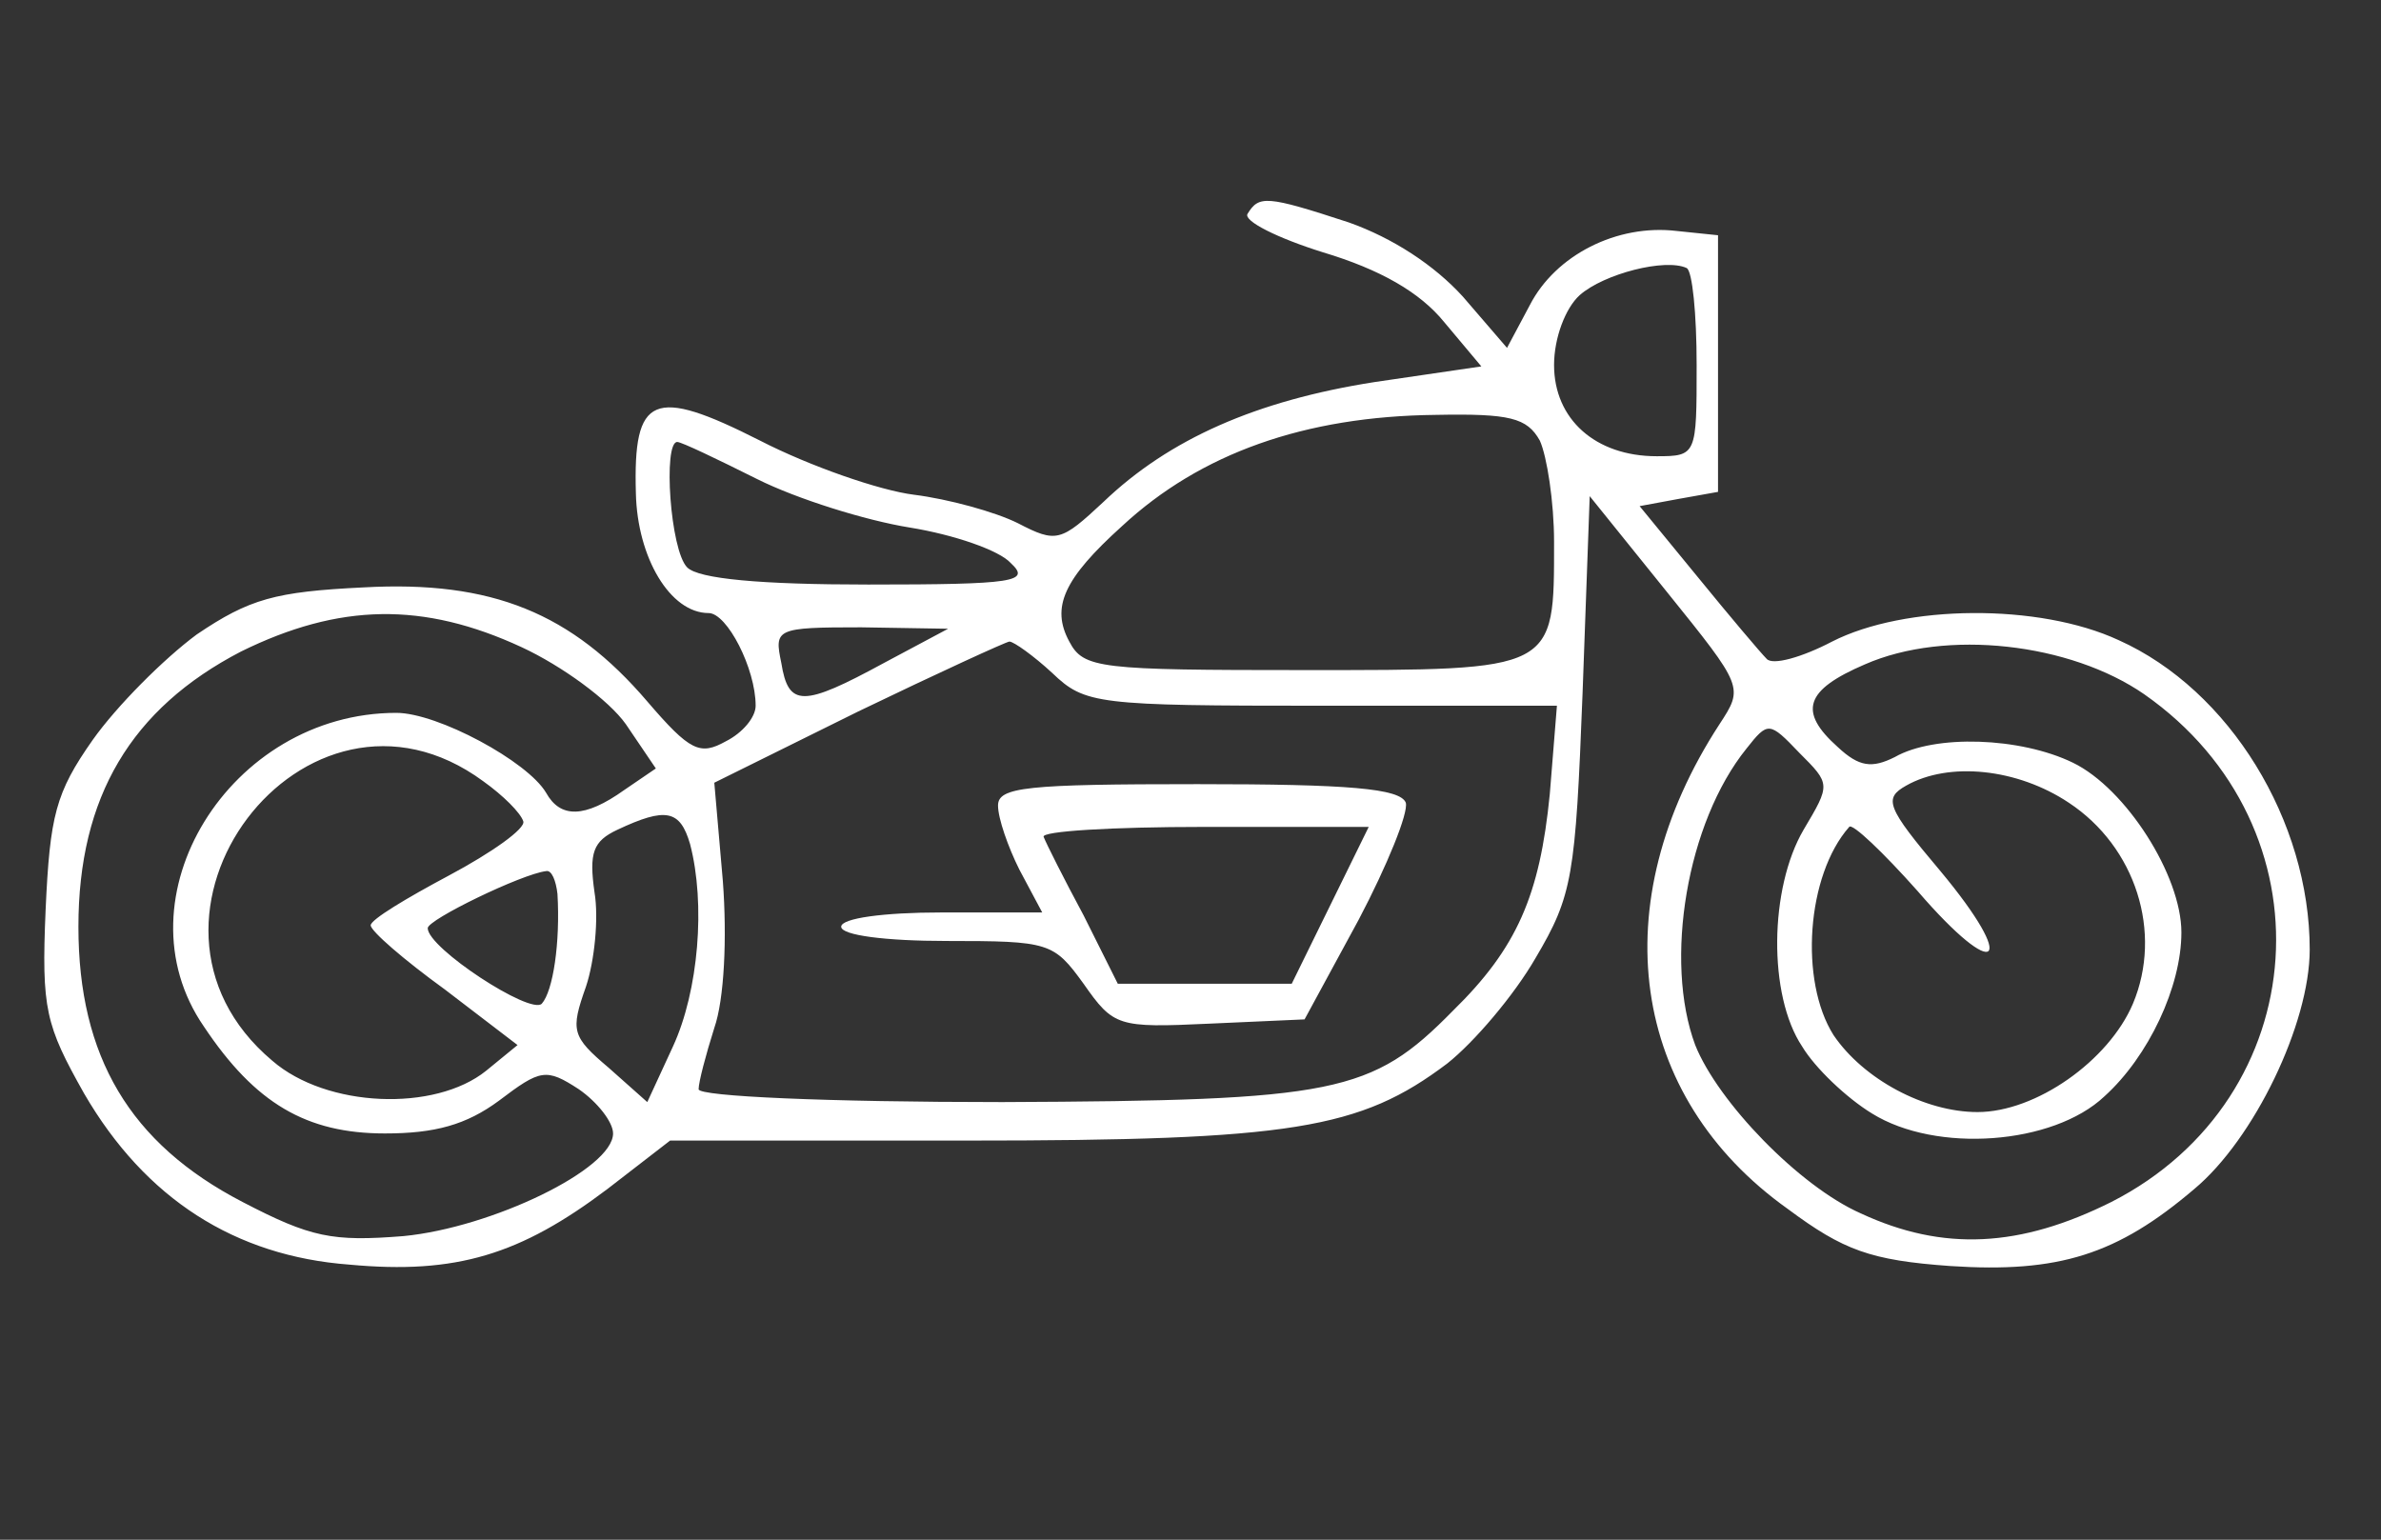 <svg xmlns="http://www.w3.org/2000/svg" version="1.0" width="167pt" height="108pt" viewBox="0 0 167 108" preserveAspectRatio="xMidYMid meet">

<rect x="0" y="0" width="167" height="108" fill="#333333" stroke="none"/>

<g transform="translate(0,108) scale(0.1,-0.1)" fill="#ffffff" stroke="none">
<path d="M875 930 c-3 -5 21 -17 53 -27 40 -12 68 -28 85 -49 l26 -31 -75 -11 c-83 -13 -144 -40 -190 -84 -30 -28 -33 -29 -60 -15 -16 8 -49 17 -73 20 -24 3 -73 20 -108 38 -75 38 -89 32 -87 -37 1 -45 24 -84 51 -84 13 0 33 -39 33 -65 0 -8 -9 -19 -21 -25 -18 -10 -25 -7 -55 28 -53 62 -109 85 -199 80 -62 -3 -80 -8 -117 -33 -23 -17 -56 -50 -73 -74 -26 -37 -30 -53 -33 -119 -3 -70 0 -81 27 -129 43 -74 106 -114 186 -120 75 -7 120 7 181 53 l44 34 208 0 c228 0 276 8 337 54 19 15 47 48 62 74 26 44 28 57 33 186 l5 138 54 -67 c54 -67 54 -67 37 -93 -82 -126 -63 -261 48 -340 39 -29 58 -36 114 -40 76 -5 117 8 171 54 42 35 81 116 81 168 0 90 -56 182 -134 217 -56 26 -150 25 -201 -1 -21 -11 -42 -17 -46 -12 -4 4 -26 30 -48 57 l-41 50 27 5 28 5 0 90 0 90 -29 3 c-42 5 -85 -17 -103 -52 l-16 -30 -31 36 c-20 22 -49 41 -80 52 -58 19 -63 19 -71 6z m315 -106 c0 -63 0 -64 -28 -64 -43 0 -72 26 -72 64 0 19 8 40 18 49 17 15 60 26 75 19 4 -2 7 -32 7 -68z m-110 -53 c5 -11 10 -43 10 -71 0 -91 2 -90 -175 -90 -144 0 -155 1 -165 20 -13 24 -4 44 37 81 55 51 128 77 220 78 52 1 64 -2 73 -18z m-549 -27 c28 -14 76 -29 107 -34 31 -5 63 -16 71 -25 14 -13 3 -15 -100 -15 -76 0 -119 4 -127 12 -12 12 -17 88 -7 88 3 0 28 -12 56 -26z m-165 -118 c28 -13 61 -37 73 -54 l21 -31 -22 -15 c-28 -20 -45 -20 -55 -2 -13 22 -76 56 -105 56 -117 0 -197 -130 -135 -220 36 -54 72 -75 127 -75 35 0 57 6 80 23 29 22 33 23 56 8 13 -9 24 -23 24 -31 0 -25 -85 -66 -147 -72 -50 -4 -65 -1 -113 24 -79 41 -115 102 -115 193 0 91 37 153 114 193 69 34 128 35 197 3z m254 -11 c-57 -31 -67 -31 -72 0 -5 24 -4 25 56 25 l61 -1 -45 -24z m118 -7 c23 -22 31 -23 189 -23 l165 0 -5 -62 c-7 -71 -23 -108 -68 -152 -57 -58 -82 -63 -316 -64 -123 0 -213 4 -213 9 0 5 5 24 11 43 7 20 9 63 6 103 l-6 69 101 50 c56 27 104 49 106 49 3 0 17 -10 30 -22z m766 -15 c133 -93 120 -283 -23 -356 -64 -32 -118 -35 -176 -8 -43 19 -100 78 -116 118 -22 59 -6 156 36 208 15 19 16 19 37 -3 22 -22 22 -22 3 -54 -24 -41 -25 -116 -1 -152 9 -15 31 -36 49 -47 45 -28 127 -22 163 12 31 28 54 77 54 115 0 40 -39 101 -76 119 -37 18 -97 20 -125 4 -16 -8 -25 -7 -40 7 -28 25 -23 40 19 58 57 25 144 15 196 -21z m-1165 -61 c14 -10 26 -22 28 -28 2 -5 -22 -22 -52 -38 -30 -16 -55 -31 -55 -35 0 -4 23 -24 52 -45 l51 -39 -22 -18 c-36 -29 -112 -26 -150 7 -119 100 23 288 148 196z m1112 -15 c47 -31 66 -91 45 -141 -17 -40 -68 -76 -109 -76 -37 0 -80 23 -101 54 -24 38 -19 112 11 146 2 3 24 -18 48 -45 56 -65 71 -52 16 14 -38 45 -40 51 -24 60 30 17 78 12 114 -12z m-967 -29 c11 -42 6 -103 -12 -142 l-18 -39 -27 24 c-26 22 -27 26 -16 57 6 18 9 48 6 66 -4 28 -1 36 16 44 34 16 44 14 51 -10z m-93 -35 c2 -34 -3 -68 -11 -77 -8 -8 -80 39 -80 53 0 6 66 38 83 40 4 1 7 -7 8 -16z" fill="#ffffff"/>
<path d="M700 515 c0 -9 7 -29 15 -45 l16 -30 -71 0 c-40 0 -70 -4 -70 -10 0 -6 31 -10 74 -10 72 0 75 -1 96 -30 21 -30 24 -31 88 -28 l67 3 38 70 c20 38 35 75 33 82 -4 10 -40 13 -146 13 -120 0 -140 -2 -140 -15z m233 -70 l-27 -55 -61 0 -61 0 -24 48 c-14 26 -26 50 -28 55 -2 4 48 7 112 7 l116 0 -27 -55z" fill="#ffffff"/>
</g>
</svg>
